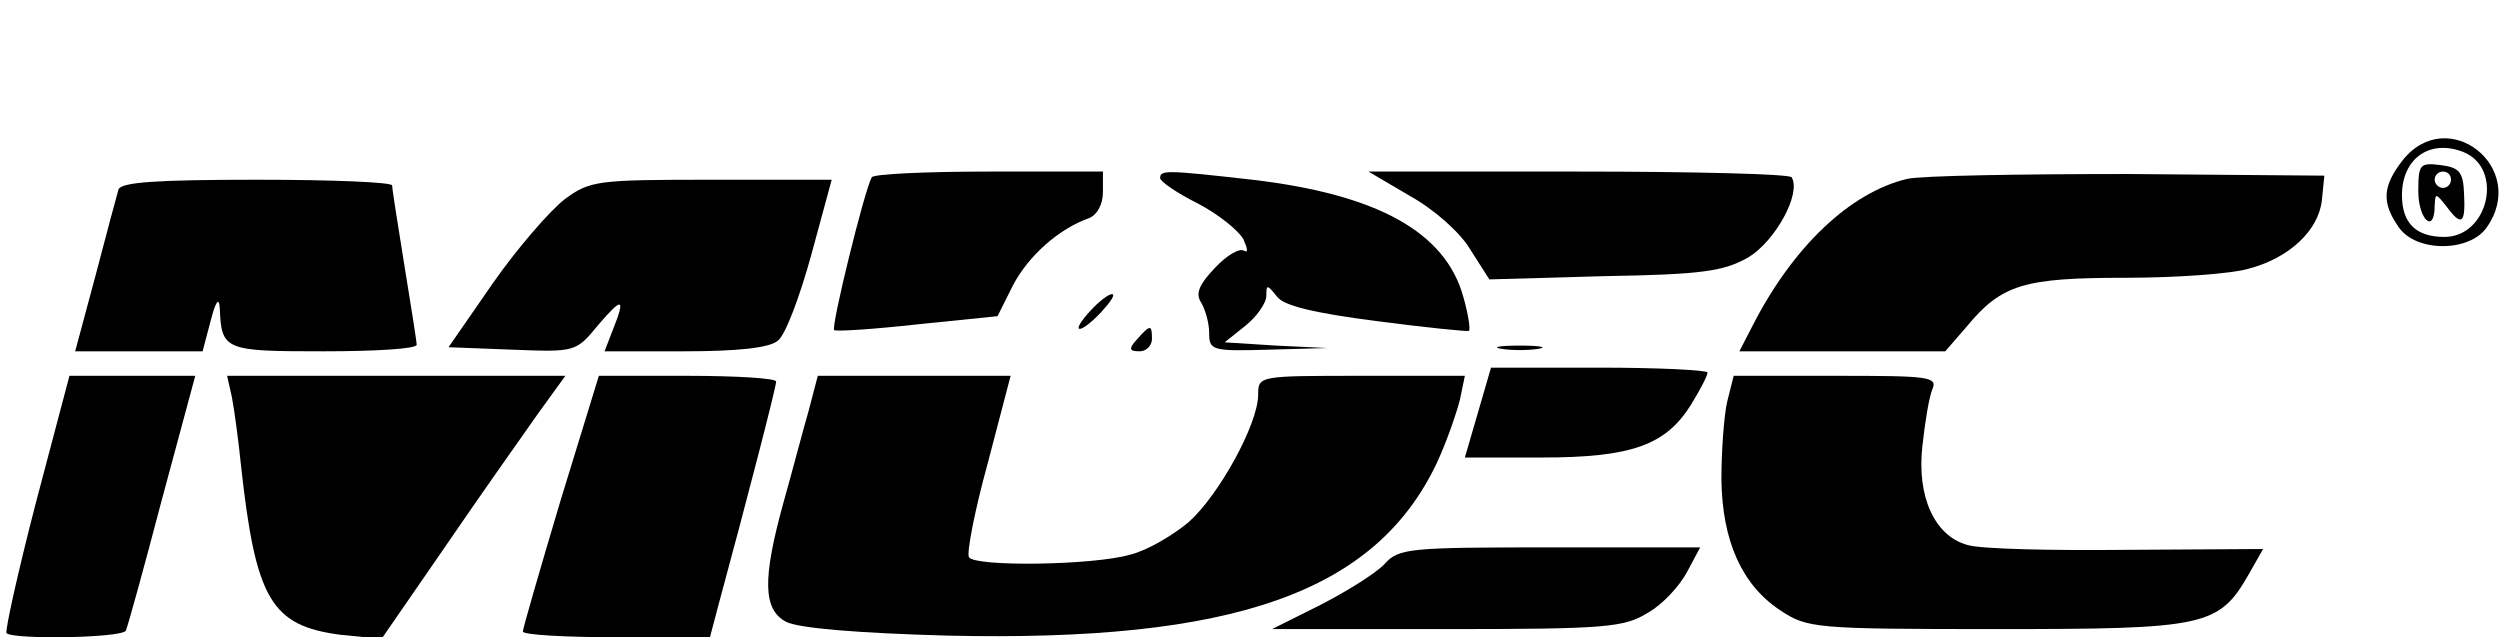 <?xml version="1.0" standalone="no"?>
<!DOCTYPE svg PUBLIC "-//W3C//DTD SVG 20010904//EN"
 "http://www.w3.org/TR/2001/REC-SVG-20010904/DTD/svg10.dtd">
<svg version="1.0" xmlns="http://www.w3.org/2000/svg"
 width="306pt" height="78pt" viewBox="0 0 306 78"
 preserveAspectRatio="xMidYMid meet">

<g transform="translate(0,78) scale(0.1,-0.1)"
fill="#000000" stroke="none">
<path d="M2941 584 c-25 -32 -26 -52 -5 -82 21 -31 87 -31 108 0 51 73 -48
151 -103 82z m74 10 c50 -20 31 -104 -23 -104 -35 0 -52 17 -52 51 0 45 34 69
75 53z"/>
<path d="M2960 546 c0 -35 20 -53 20 -18 1 16 1 16 14 0 19 -26 24 -22 22 15
-1 27 -6 32 -29 35 -25 3 -27 1 -27 -32z m40 14 c0 -5 -4 -10 -10 -10 -5 0
-10 5 -10 10 0 6 5 10 10 10 6 0 10 -4 10 -10z"/>
<path d="M1067 563 c-9 -16 -50 -183 -46 -187 2 -2 48 1 102 7 l98 10 19 38
c19 36 56 69 93 82 10 4 17 17 17 32 l0 25 -139 0 c-77 0 -142 -3 -144 -7z"/>
<path d="M1420 562 c0 -4 20 -18 46 -31 25 -13 50 -33 56 -44 5 -11 6 -17 1
-14 -6 4 -22 -6 -36 -21 -19 -20 -24 -31 -17 -42 5 -8 10 -25 10 -37 0 -22 3
-23 73 -21 l72 2 -63 3 -63 4 25 20 c14 11 26 28 26 37 0 14 1 14 13 -1 8 -11
44 -20 122 -30 61 -8 111 -13 113 -12 2 2 -1 21 -7 42 -22 79 -105 125 -258
143 -106 12 -113 12 -113 2z"/>
<path d="M1726 540 c29 -16 62 -45 74 -66 l23 -36 141 4 c120 2 146 6 176 23
33 20 65 78 53 98 -2 4 -120 7 -261 7 l-257 0 51 -30z"/>
<path d="M2334 561 c-70 -17 -139 -83 -188 -178 l-17 -33 126 0 126 0 26 30
c43 52 70 60 195 60 62 0 130 5 150 11 50 13 86 47 90 84 l3 30 -240 2 c-132
0 -254 -2 -271 -6z"/>
<path d="M145 548 c-2 -7 -15 -55 -28 -105 l-25 -93 78 0 78 0 10 38 c6 23 10
29 11 15 2 -52 6 -53 127 -53 63 0 114 3 114 8 0 4 -7 48 -15 97 -8 50 -15 93
-15 98 0 4 -74 7 -165 7 -124 0 -167 -3 -170 -12z"/>
<path d="M691 536 c-18 -14 -58 -60 -88 -103 l-54 -78 78 -3 c77 -3 78 -3 105
30 30 35 34 34 18 -6 l-10 -26 98 0 c63 0 104 4 114 13 9 6 27 54 41 105 l25
92 -147 0 c-140 0 -149 -1 -180 -24z"/>
<path d="M1335 400 c-26 -28 -15 -31 12 -3 12 13 19 23 14 23 -4 0 -16 -9 -26
-20z"/>
<path d="M1392 365 c-11 -12 -10 -15 3 -15 8 0 15 7 15 15 0 18 -2 18 -18 0z"/>
<path d="M1838 353 c12 -2 32 -2 45 0 12 2 2 4 -23 4 -25 0 -35 -2 -22 -4z"/>
<path d="M1809 275 l-16 -55 94 0 c110 0 152 15 183 65 11 18 20 35 20 39 0 3
-60 6 -132 6 l-133 0 -16 -55z"/>
<path d="M44 165 c-22 -85 -38 -157 -36 -160 8 -8 140 -6 146 3 2 4 22 76 44
160 l41 152 -77 0 -77 0 -41 -155z"/>
<path d="M284 293 c3 -16 8 -53 11 -83 18 -164 37 -196 122 -207 l50 -5 78
113 c43 63 94 135 113 162 l34 47 -207 0 -207 0 6 -27z"/>
<path d="M686 167 c-25 -84 -46 -156 -46 -160 0 -4 52 -7 115 -7 l114 0 10 38
c35 129 71 268 71 275 0 4 -49 7 -109 7 l-108 0 -47 -153z"/>
<path d="M990 278 c-7 -24 -20 -74 -31 -113 -26 -94 -25 -131 3 -146 15 -8 89
-14 198 -17 351 -8 524 53 599 212 12 26 24 61 28 77 l6 29 -127 0 c-125 0
-126 0 -126 -23 0 -36 -48 -123 -85 -156 -19 -16 -51 -35 -72 -40 -45 -13
-190 -15 -197 -3 -3 5 7 57 23 115 l28 107 -118 0 -118 0 -11 -42z"/>
<path d="M2114 288 c-4 -18 -7 -61 -7 -95 1 -75 25 -129 72 -160 33 -22 42
-23 265 -23 256 0 272 3 309 68 l17 30 -167 -1 c-93 -1 -180 1 -195 6 -40 11
-62 59 -55 121 3 28 8 59 12 69 7 16 -3 17 -118 17 l-125 0 -8 -32z"/>
<path d="M1695 90 c-10 -11 -45 -33 -78 -50 l-60 -30 214 0 c195 0 217 2 246
20 18 10 39 33 48 50 l16 30 -184 0 c-171 0 -185 -1 -202 -20z"/>
</g>
</svg>

